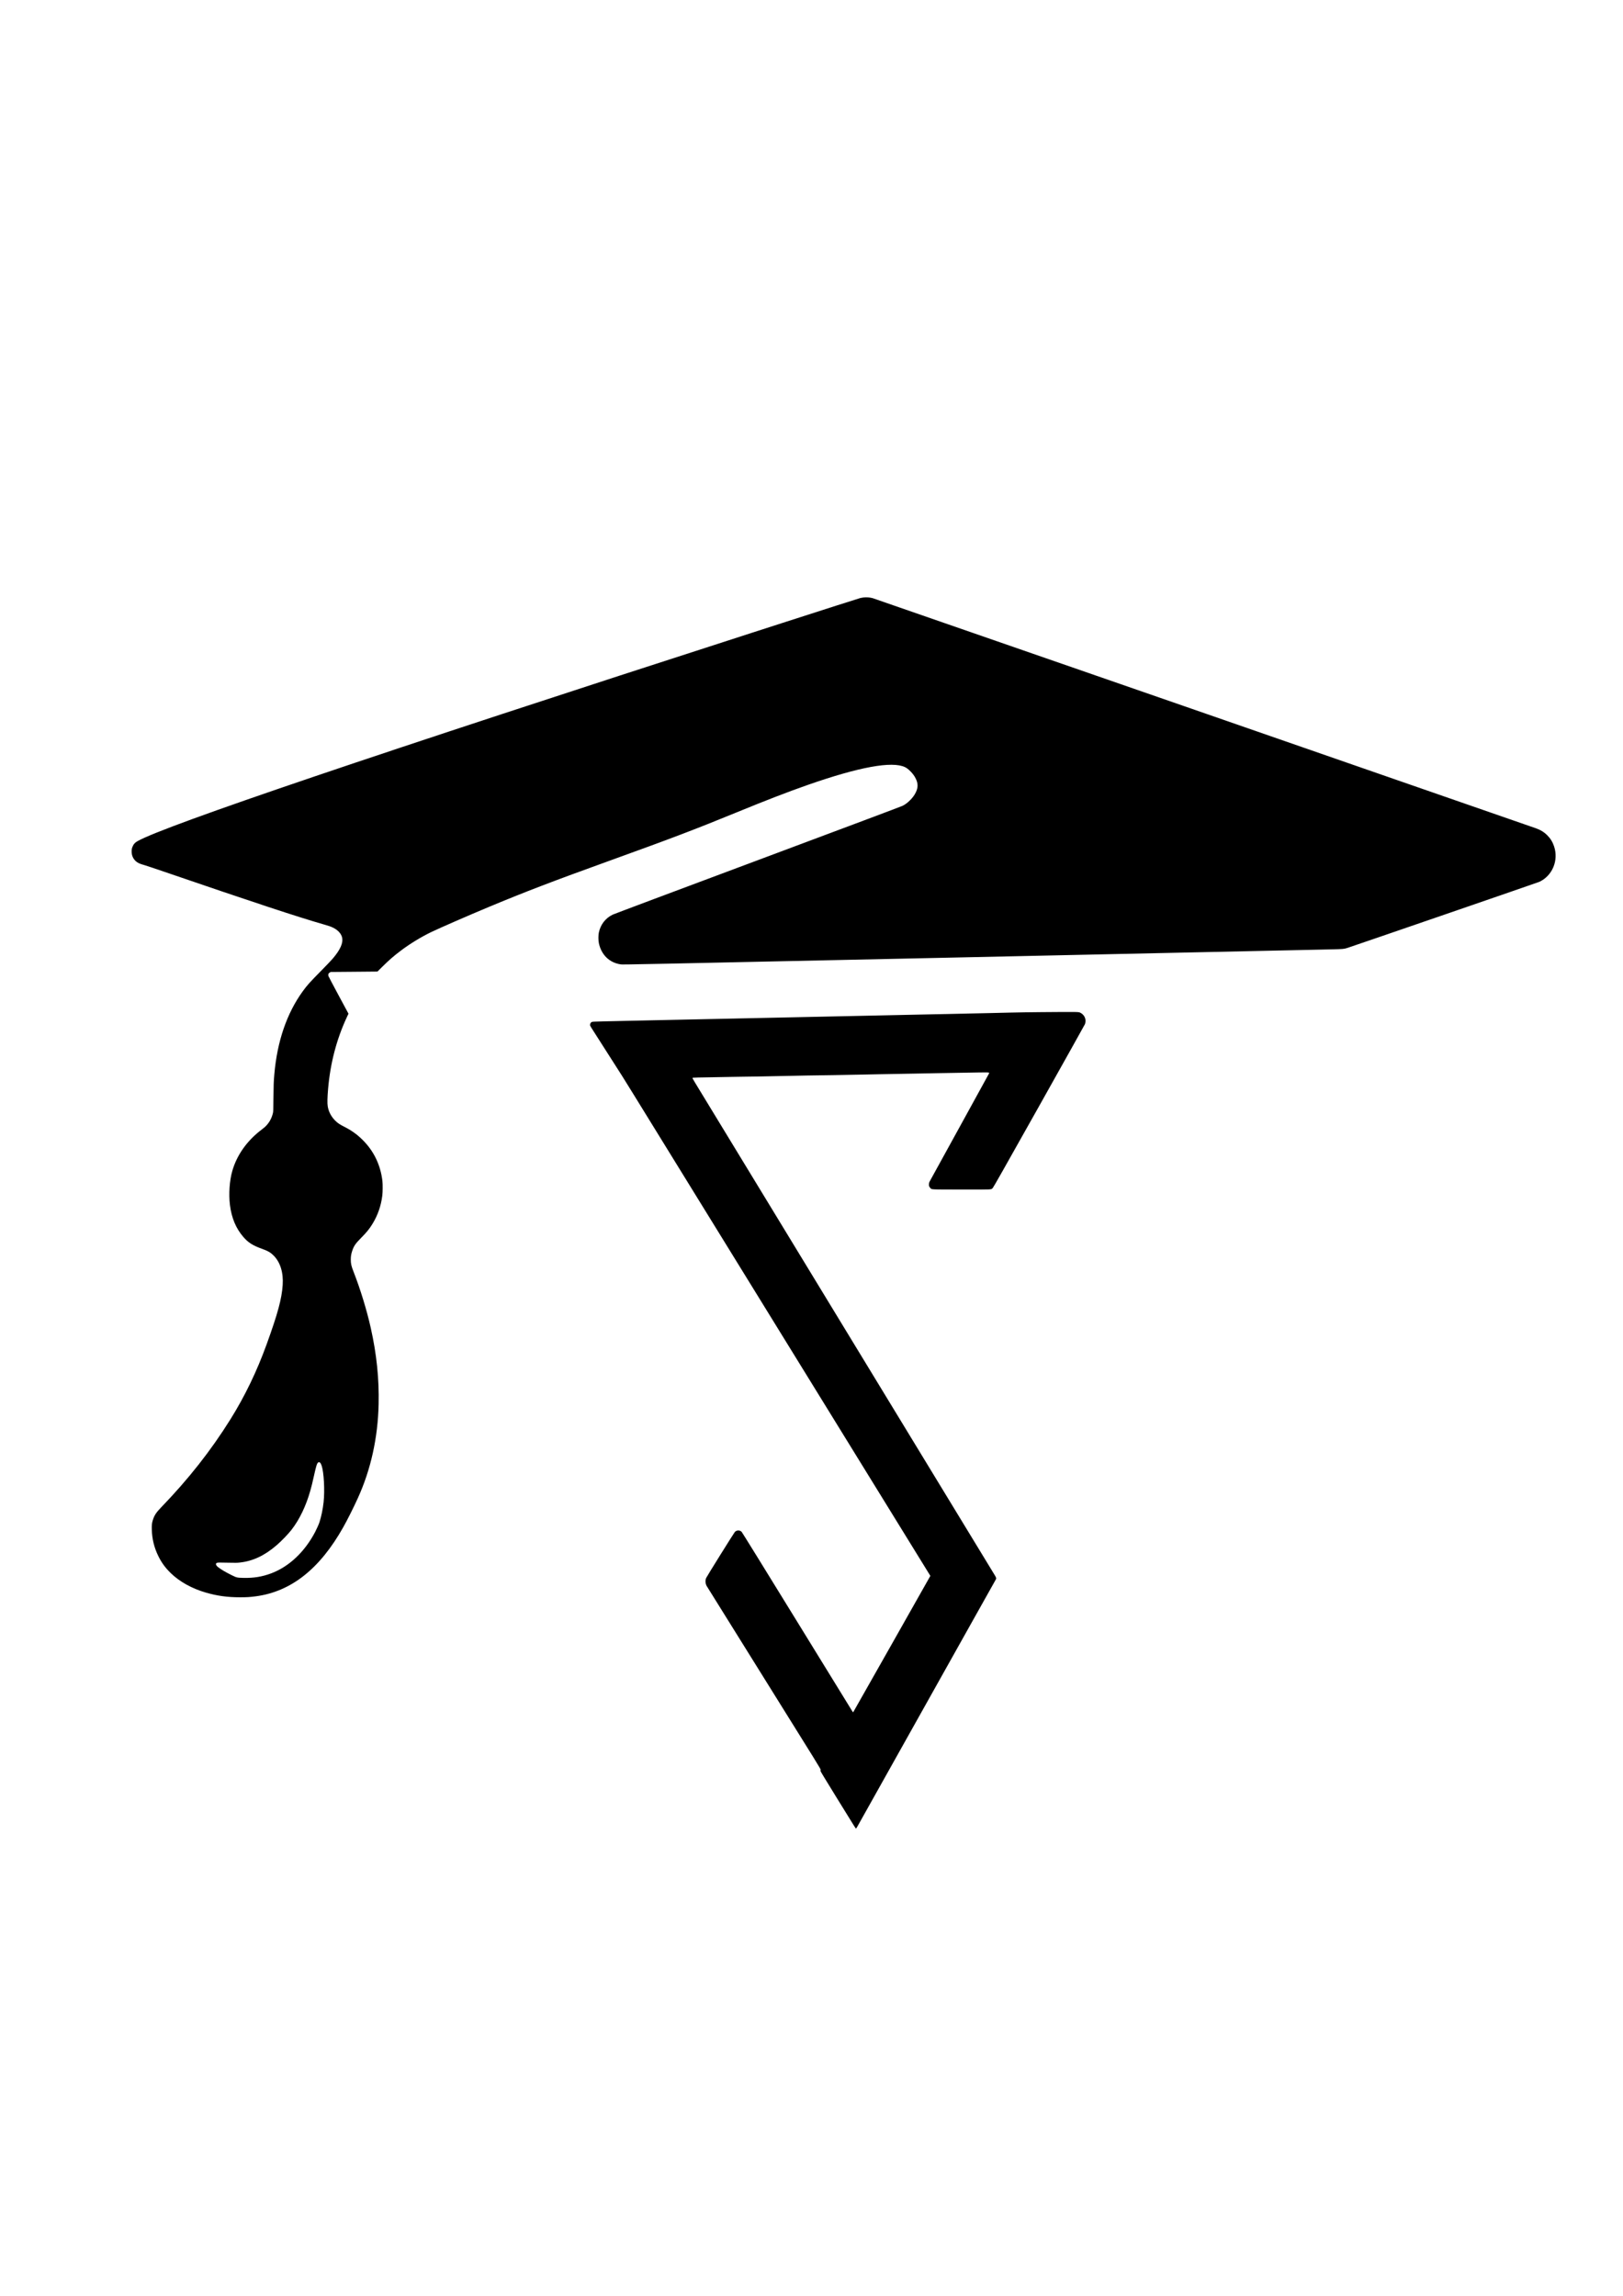 <?xml version="1.0" standalone="no"?>
<!DOCTYPE svg PUBLIC "-//W3C//DTD SVG 20010904//EN"
 "http://www.w3.org/TR/2001/REC-SVG-20010904/DTD/svg10.dtd">
<svg version="1.0" xmlns="http://www.w3.org/2000/svg"
 width="8268pt" height="11693pt" viewBox="0 0 8268 11693"
 preserveAspectRatio="xMidYMid meet">

<g transform="translate(0,11693) scale(0.1,-0.1)"
fill="#000000" stroke="none">
<path d="M43988 86499 c-42 -4 -114 -17 -160 -28 -69 -16 -1908 -605 -3958
-1266 -245 -79 -935 -302 -1535 -495 -19114 -6165 -29900 -9821 -31318 -10617
-132 -74 -193 -134 -245 -244 -53 -111 -67 -173 -66 -294 1 -191 71 -354 205
-481 97 -91 199 -139 451 -209 86 -25 558 -182 1050 -351 4518 -1549 6749
-2285 8098 -2673 262 -75 355 -108 471 -167 235 -117 399 -297 444 -485 67
-285 -82 -624 -481 -1092 -71 -83 -334 -359 -584 -612 -580 -588 -709 -731
-930 -1035 -817 -1121 -1311 -2560 -1455 -4240 -33 -384 -38 -522 -45 -1195
-7 -658 -8 -705 -28 -785 -68 -282 -208 -520 -414 -707 -30 -27 -101 -85 -159
-128 -738 -556 -1259 -1288 -1493 -2098 -144 -495 -191 -1188 -121 -1747 83
-657 307 -1190 682 -1622 251 -289 478 -434 948 -603 306 -110 438 -187 595
-344 341 -344 503 -871 461 -1501 -48 -706 -250 -1454 -821 -3029 -498 -1374
-1106 -2633 -1838 -3806 -1000 -1601 -2136 -3044 -3544 -4502 -239 -248 -332
-389 -407 -618 -52 -160 -65 -271 -58 -499 14 -486 122 -923 332 -1351 167
-340 363 -606 644 -878 452 -435 1071 -777 1777 -982 573 -166 1090 -238 1724
-239 365 -1 519 9 827 50 1796 240 3260 1400 4455 3529 215 383 513 977 735
1465 665 1457 1025 3088 1061 4795 28 1296 -100 2537 -399 3875 -205 917 -530
1977 -879 2870 -113 289 -140 407 -140 620 0 156 20 280 70 431 84 255 166
375 446 659 294 298 430 464 588 722 272 445 435 913 502 1443 22 171 25 575
6 740 -98 834 -447 1550 -1038 2125 -265 259 -546 458 -885 630 -254 129 -359
199 -484 325 -202 202 -334 453 -379 724 -26 156 -20 442 19 901 113 1304 431
2517 955 3643 l83 177 -506 939 c-278 517 -511 959 -517 982 -22 82 5 145 78
181 l47 23 1187 10 1187 11 253 250 c353 349 585 550 947 822 466 350 1024
690 1541 940 428 206 1935 863 2960 1290 1847 769 3234 1300 6125 2344 3203
1156 4343 1590 6450 2453 1564 641 2615 1046 3645 1407 2623 917 4297 1223
4955 905 93 -45 171 -106 283 -219 114 -115 199 -232 263 -363 125 -258 124
-460 -5 -720 -68 -135 -157 -255 -288 -386 -131 -130 -248 -217 -383 -283 -70
-35 -2769 -1048 -7380 -2771 -4290 -1602 -7315 -2737 -7380 -2769 -371 -181
-619 -500 -707 -909 -31 -147 -31 -398 1 -547 126 -595 541 -996 1113 -1077
122 -17 280 -14 17888 366 9771 211 18015 389 18320 397 596 14 641 18 820 77
458 149 9700 3331 9769 3363 666 311 989 1089 751 1805 -74 223 -185 405 -345
564 -161 162 -350 278 -585 360 -2753 960 -33724 11705 -33787 11721 -155 39
-306 50 -465 33z m-27688 -44065 c36 -31 54 -64 86 -156 114 -335 164 -1266
99 -1858 -38 -352 -117 -733 -212 -1025 -34 -104 -138 -338 -220 -495 -536
-1020 -1332 -1768 -2245 -2109 -453 -169 -890 -240 -1403 -228 -327 7 -350 13
-600 137 -313 155 -545 292 -693 409 -115 91 -143 174 -73 215 41 24 112 25
661 12 301 -7 378 -6 508 8 669 72 1262 349 1877 877 257 222 591 567 767 794
408 526 738 1214 957 1993 68 241 98 364 181 737 116 521 154 645 215 693 36
29 57 28 95 -4z"/>
<path d="M53045 65379 c-517 -4 -1214 -14 -1550 -23 -335 -8 -826 -20 -1090
-26 -264 -5 -682 -14 -930 -20 -1179 -26 -1429 -31 -2105 -45 -399 -8 -927
-19 -1175 -25 -920 -21 -1388 -31 -2095 -45 -399 -8 -930 -19 -1180 -25 -580
-13 -1266 -27 -1870 -40 -427 -9 -875 -18 -2340 -50 -250 -6 -678 -14 -950
-20 -272 -6 -688 -15 -925 -20 -236 -6 -666 -15 -955 -20 -289 -5 -709 -14
-935 -20 -225 -5 -536 -12 -690 -15 -154 -3 -581 -12 -950 -20 -368 -8 -888
-19 -1155 -25 -1080 -23 -1790 -40 -1887 -46 -82 -5 -109 -10 -134 -27 -43
-29 -69 -82 -69 -138 0 -54 -59 43 660 -1079 967 -1508 1090 -1703 1585 -2510
180 -294 3019 -4898 6308 -10230 7550 -12241 8722 -14141 8754 -14199 l27 -47
-1950 -3449 c-1072 -1897 -1958 -3460 -1969 -3474 l-21 -24 -36 54 c-19 30
-1287 2090 -2818 4579 -1716 2790 -2798 4539 -2821 4561 -94 92 -251 88 -343
-7 -45 -47 -1433 -2272 -1463 -2346 -51 -124 -42 -272 23 -401 14 -27 1328
-2137 2921 -4689 2785 -4464 2895 -4641 2888 -4677 -3 -20 -7 -47 -8 -61 -1
-18 249 -431 847 -1400 984 -1594 944 -1530 961 -1530 8 0 36 37 63 83 44 73
1957 3486 5745 10252 696 1243 1281 2287 1301 2319 52 86 49 102 -42 252 -43
71 -1919 3153 -4169 6849 -2249 3696 -5573 9157 -7385 12135 -1812 2978 -3401
5588 -3530 5800 -346 569 -328 533 -285 549 12 5 407 15 877 21 470 6 954 15
1075 20 121 5 398 9 615 10 217 1 544 5 725 10 182 5 755 16 1275 25 520 8
1069 19 1220 25 151 5 446 10 655 10 209 1 522 5 695 10 173 5 765 16 1315 24
550 9 1010 18 1022 21 13 3 382 10 820 15 439 5 942 14 1118 20 176 6 649 15
1050 20 402 6 903 14 1115 19 212 5 636 12 943 16 635 7 590 14 544 -81 -14
-29 -689 -1256 -1498 -2726 -810 -1470 -1489 -2704 -1508 -2741 -28 -54 -36
-83 -39 -137 -5 -87 8 -127 64 -189 85 -94 -67 -86 1578 -89 1653 -3 1524 -9
1610 81 39 42 505 865 2363 4172 1272 2266 2323 4145 2335 4175 12 33 23 88
26 137 11 186 -90 354 -265 442 -89 45 -78 45 -1988 30z"/>
</g>
</svg>
